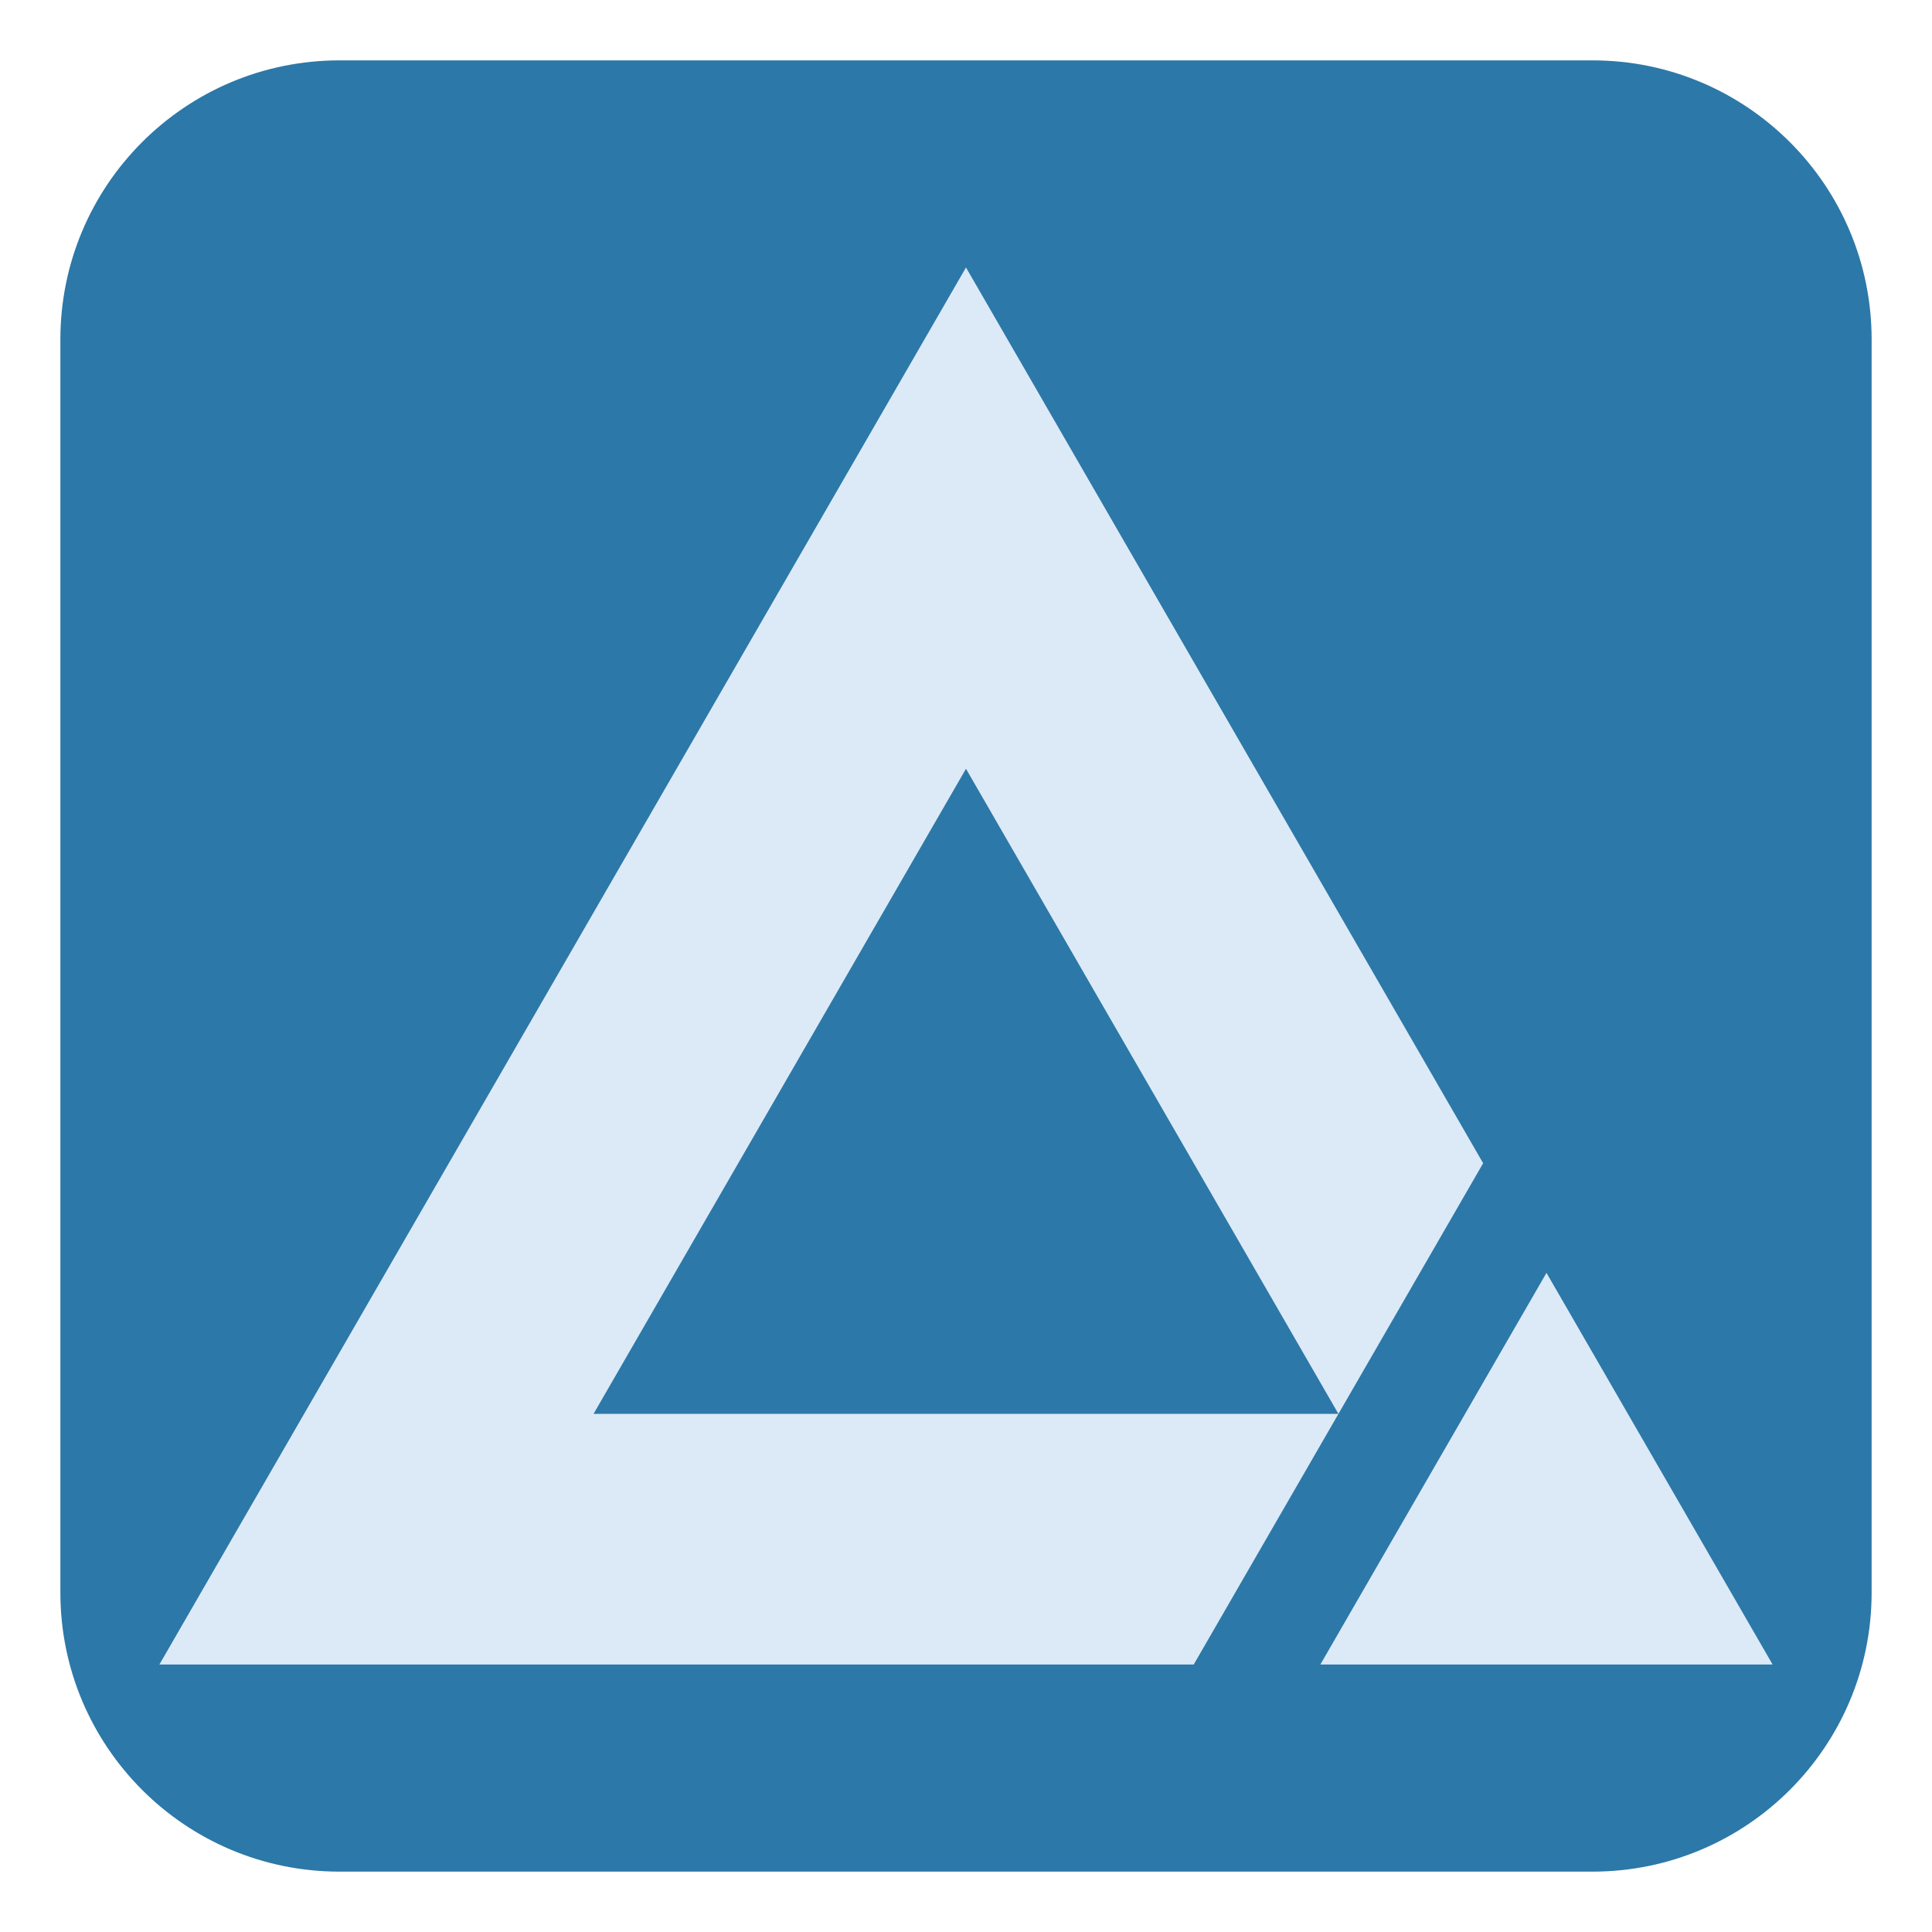<?xml version="1.0" encoding="UTF-8" standalone="yes"?>
<!-- Created with sK1/UniConvertor (http://sk1project.org/) -->
<svg xmlns="http://www.w3.org/2000/svg" xmlns:xlink="http://www.w3.org/1999/xlink"
  width="819.2pt" height="819.2pt" viewBox="0 0 819.2 819.2"
  fill-rule="evenodd">
<g>
<path style="stroke:none; fill:#2c78a8" d="M 143.943 25.6L 675.257 25.6C 740.614 25.6 793.6 78.584 793.6 143.943L 793.6 675.257C 793.6 740.614 740.614 793.6 675.257 793.6L 143.943 793.6C 78.584 793.6 25.6 740.614 25.6 675.257L 25.6 143.943C 25.6 78.584 78.584 25.6 143.943 25.6"/>
<g>
<path style="stroke:none; fill:#dceaf7" d="M 409.592 113.412L 67.584 705.788L 751.598 705.788L 751.598 705.788L 506.157 705.788L 567.517 599.508L 251.668 599.508L 409.592 325.974L 567.517 599.507L 628.88 493.226L 409.592 113.412z"/>
<path style="stroke:none; fill:#dceaf7" d="M 751.617 705.788L 559.848 705.788L 655.734 539.711L 751.617 705.788z"/>
</g>
</g>
</svg>